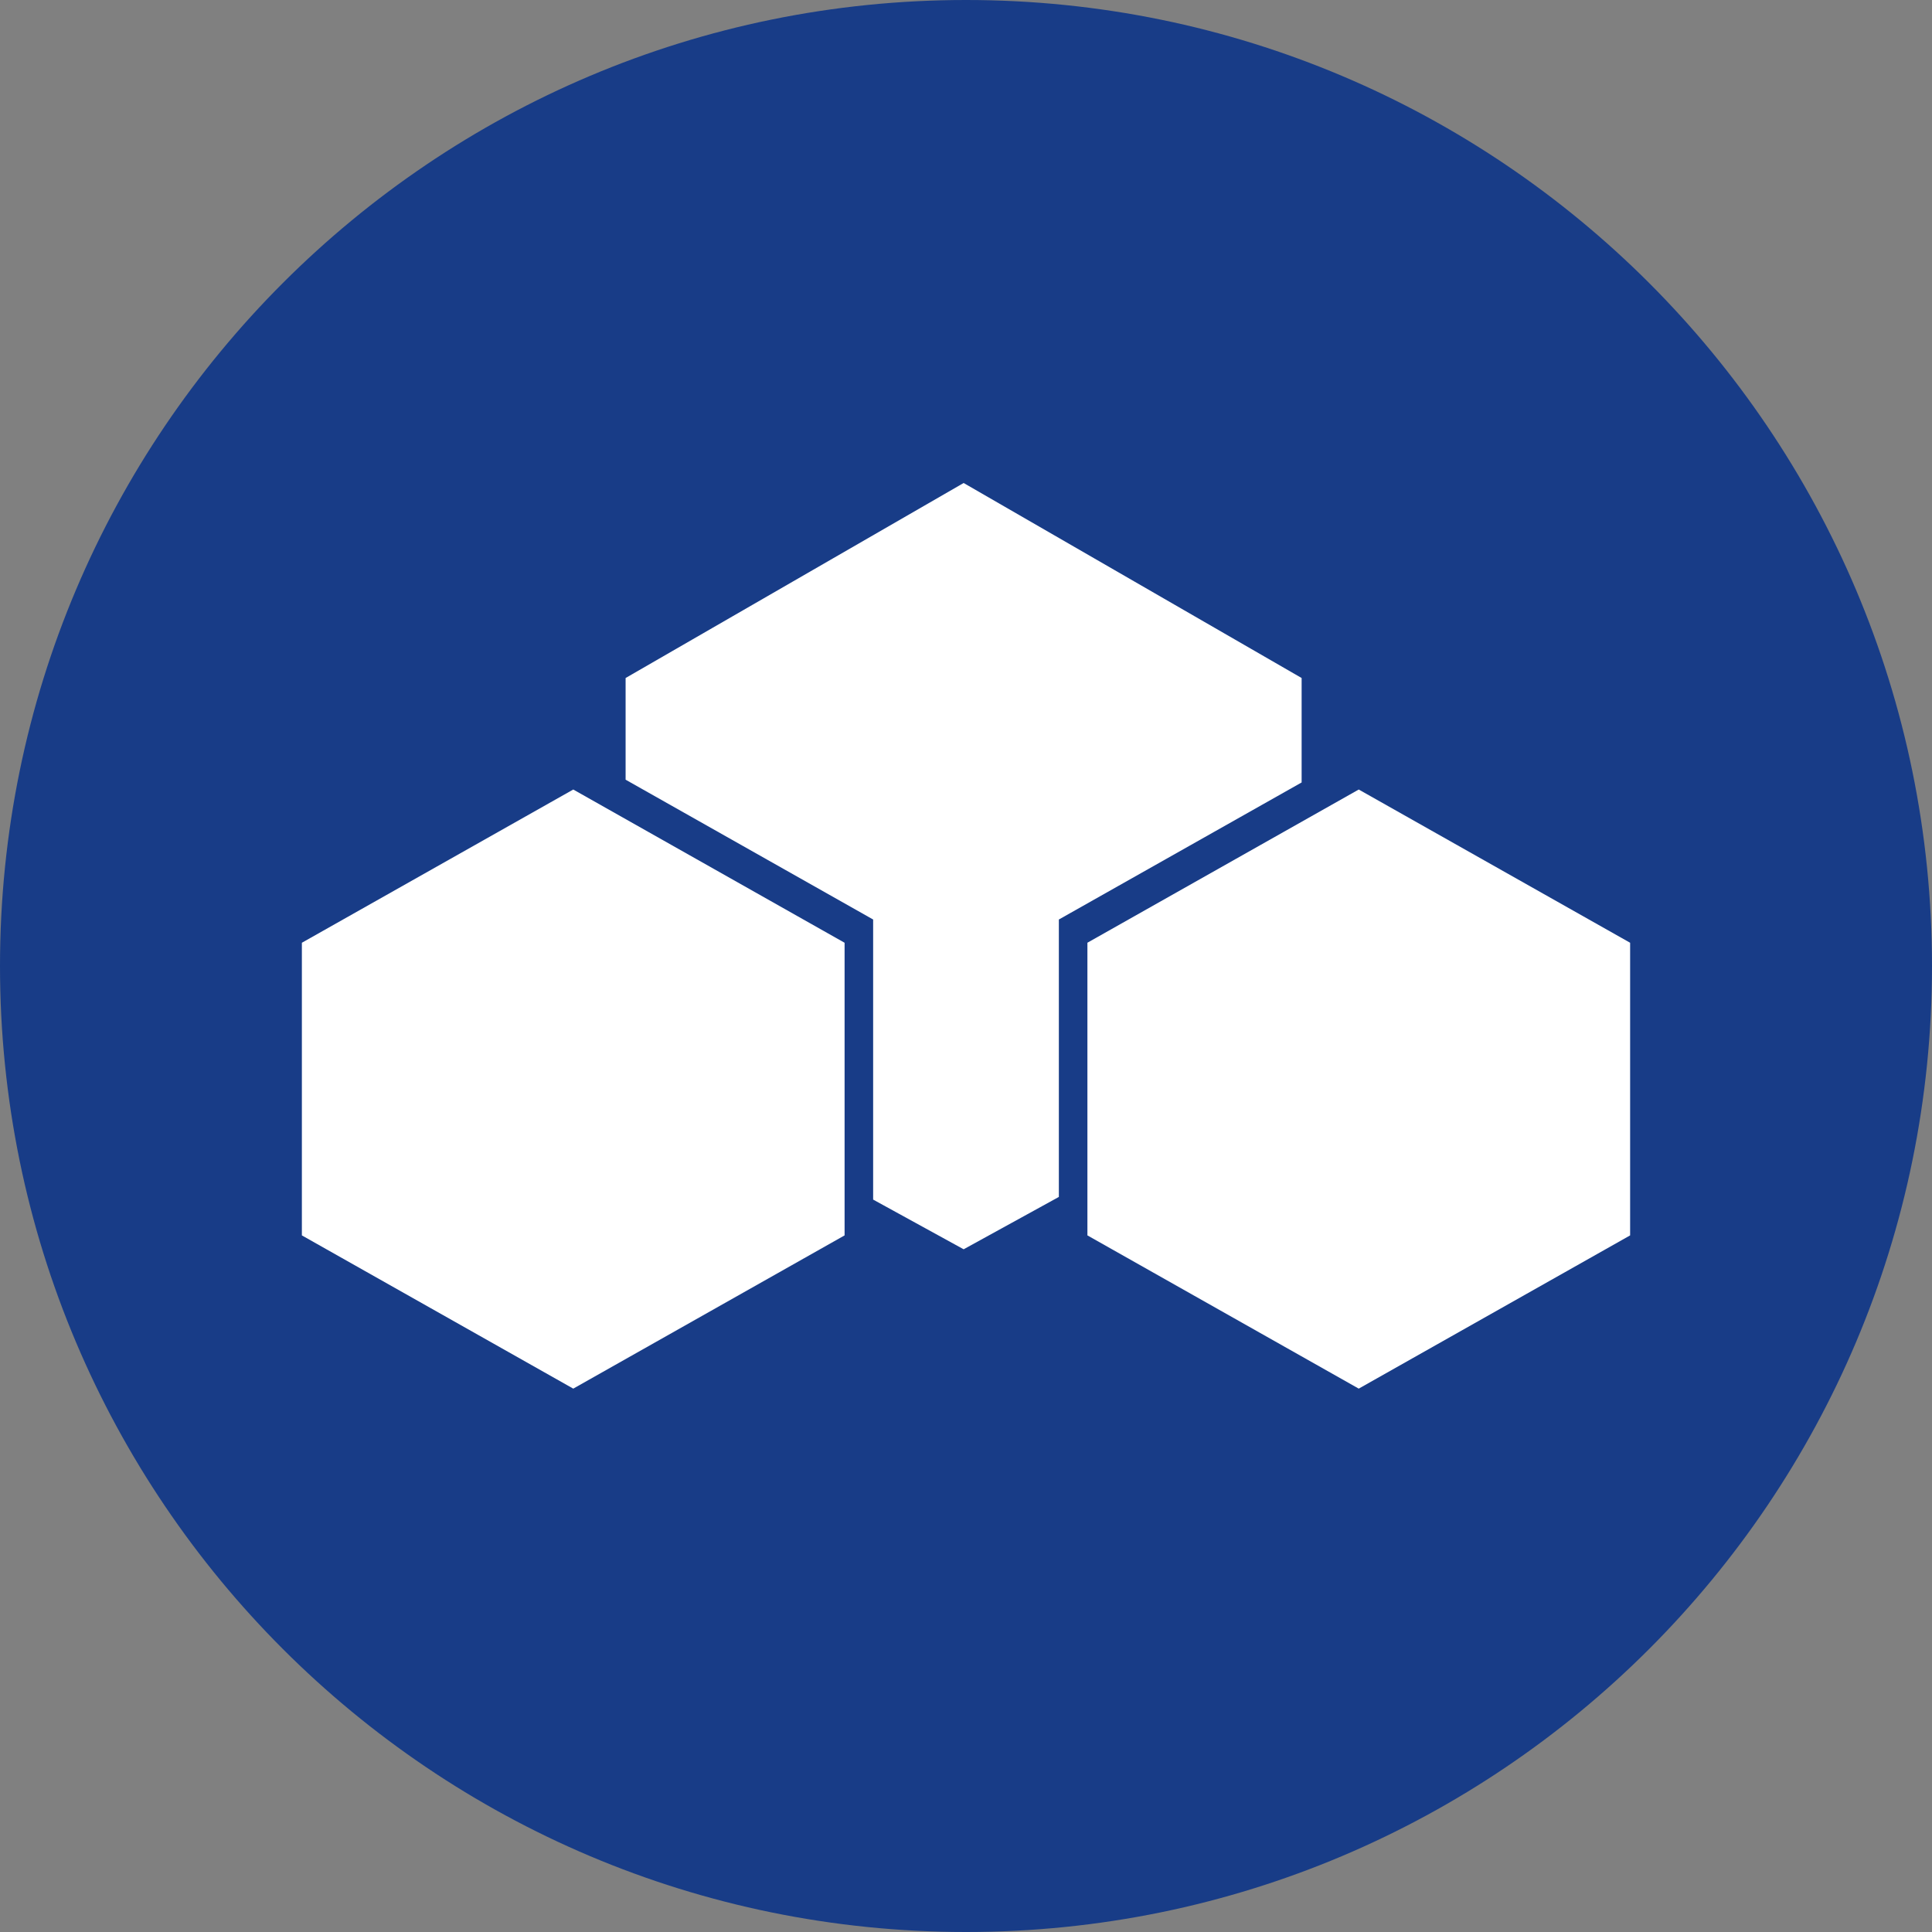 <svg width="32" height="32" viewBox="0 0 32 32" fill="none" xmlns="http://www.w3.org/2000/svg">
<rect x="0" y="0" width="32" height="32" fill="#808080" stroke="none"/>
<g clip-path="url(#clip0_0_978)">
<path d="M16 32C24.837 32 32 24.837 32 16C32 7.163 24.837 0 16 0C7.163 0 0 7.163 0 16C0 24.837 7.163 32 16 32Z" fill="#183C87"/>
<path fill-rule="evenodd" clip-rule="evenodd" d="M5 15.615L9.495 13.077L13.989 15.615V20.462L9.495 23L5 20.462V15.615ZM18.01 15.615L22.505 13.077L27 15.615V20.462L22.505 23L18.011 20.462V15.615H18.01ZM17.538 19.825L15.961 20.692L14.462 19.869V15.23L10.362 12.914V11.23L15.961 8L21.559 11.23V12.96L17.538 15.23V19.826V19.825Z" fill="white"/>
</g>
<defs>
<clipPath id="clip0_0_978">
<rect width="32" height="32" fill="white"/>
</clipPath>
</defs>
</svg>
